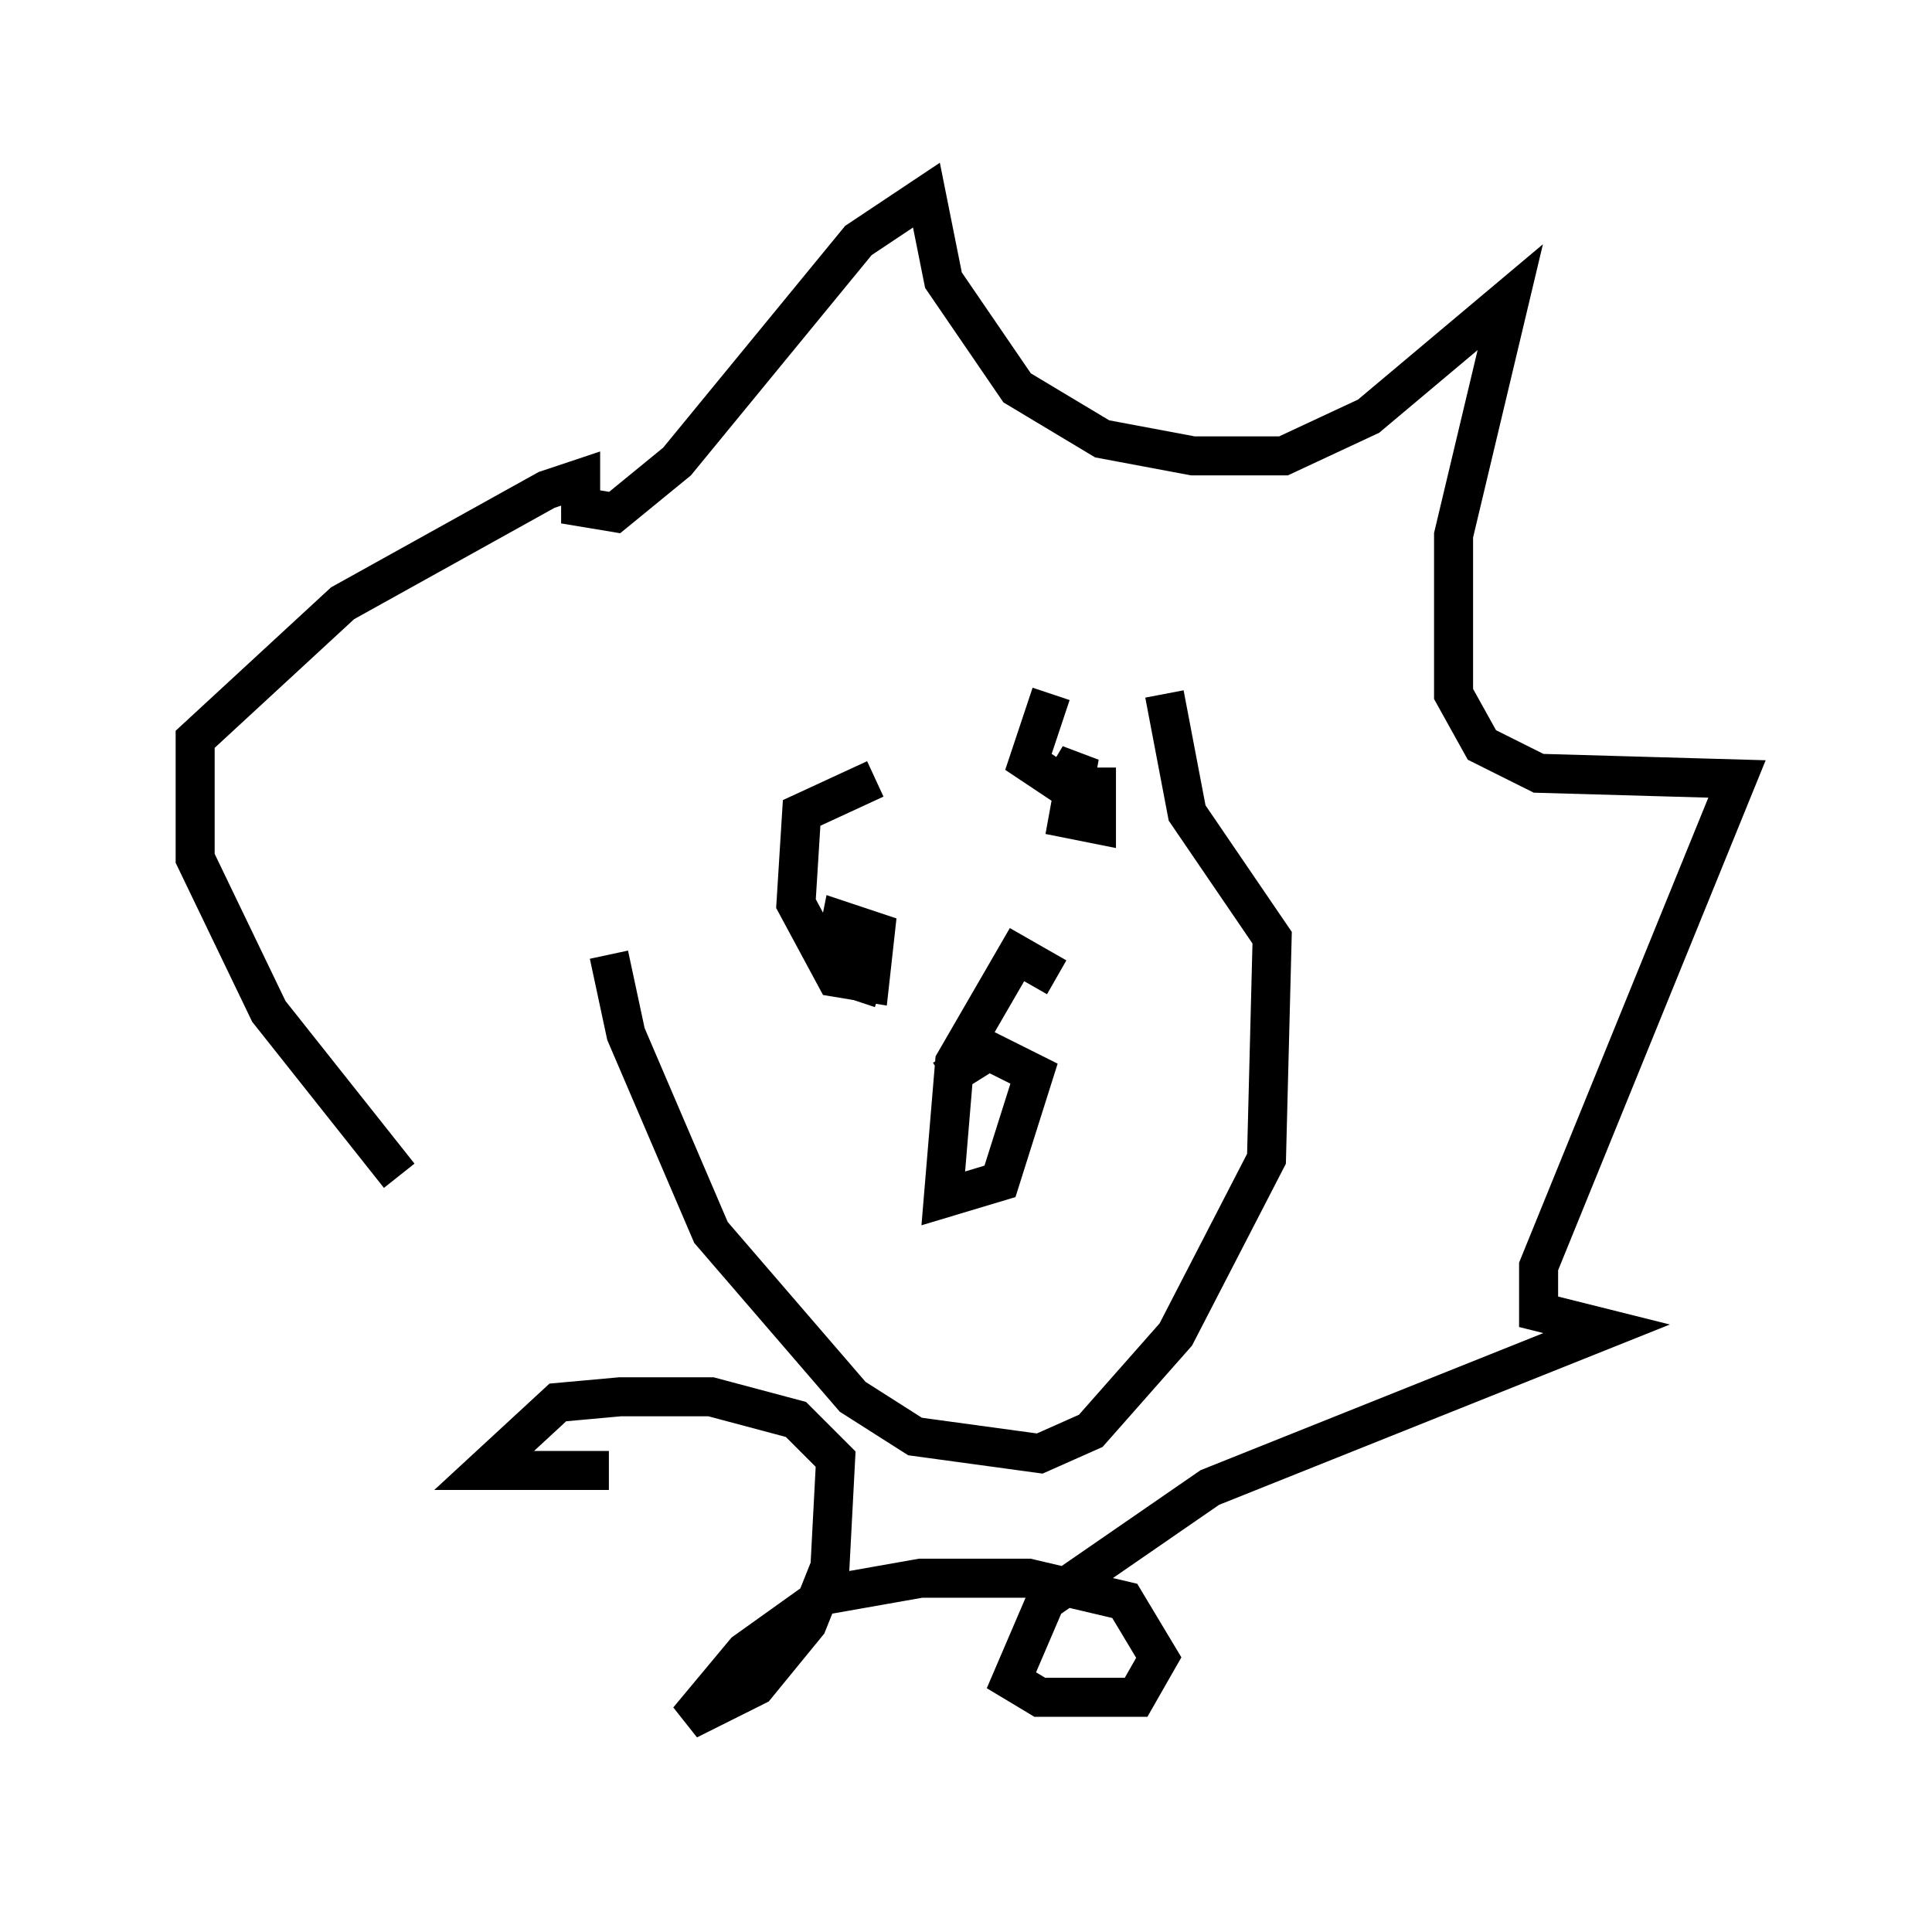 <?xml version="1.0" encoding="utf-8" ?>
<svg baseProfile="full" height="49.073" version="1.1" width="49.508" xmlns="http://www.w3.org/2000/svg" xmlns:ev="http://www.w3.org/2001/xml-events" xmlns:xlink="http://www.w3.org/1999/xlink"><defs /><rect fill="white" height="49.073" width="49.508" x="0" y="0" /><path d="M15.749, 20.542 m-0.145, 3.922 l0.436, 2.034 2.179, 5.084 l3.631, 4.212 1.598, 1.017 l3.196, 0.436 1.307, -0.581 l2.179, -2.469 2.324, -4.503 l0.145, -5.665 -2.179, -3.196 l-0.581, -3.05 m-19.609, 12.346 l-3.341, -4.212 -1.888, -3.922 l0.0, -3.05 3.777, -3.486 l5.229, -2.905 0.872, -0.291 l0.0, 0.726 0.872, 0.145 l1.598, -1.307 4.648, -5.665 l1.743, -1.162 0.436, 2.179 l1.888, 2.76 2.179, 1.307 l2.324, 0.436 2.324, 0.0 l2.179, -1.017 3.631, -3.05 l-1.453, 6.101 0.0, 4.067 l0.726, 1.307 1.453, 0.726 l5.084, 0.145 -5.084, 12.492 l0.0, 1.162 1.743, 0.436 l-10.168, 4.067 -4.212, 2.905 l-0.872, 2.034 0.726, 0.436 l2.469, 0.0 0.581, -1.017 l-0.872, -1.453 -2.469, -0.581 l-2.76, 0.0 -2.469, 0.436 l-2.034, 1.453 -1.453, 1.743 l1.743, -0.872 1.307, -1.598 l0.581, -1.453 0.145, -2.76 l-1.017, -1.017 -2.179, -0.581 l-2.324, 0.0 -1.598, 0.145 l-1.888, 1.743 3.196, 0.0 m11.475, -12.637 l-1.017, -0.581 -1.598, 2.76 l-0.291, 3.486 1.453, -0.436 l0.872, -2.76 -1.162, -0.581 l-1.162, 0.726 m-1.743, -7.698 l-1.888, 0.872 -0.145, 2.324 l1.017, 1.888 0.872, 0.145 l0.145, -1.307 -0.872, -0.291 l-0.145, 0.726 0.291, 0.726 l0.872, 0.291 m4.358, -7.553 l-0.581, 1.743 0.872, 0.581 l0.436, -0.726 -0.291, 1.598 l0.726, 0.145 0.0, -1.453 " fill="none" stroke="black" stroke-width="1" /></svg>